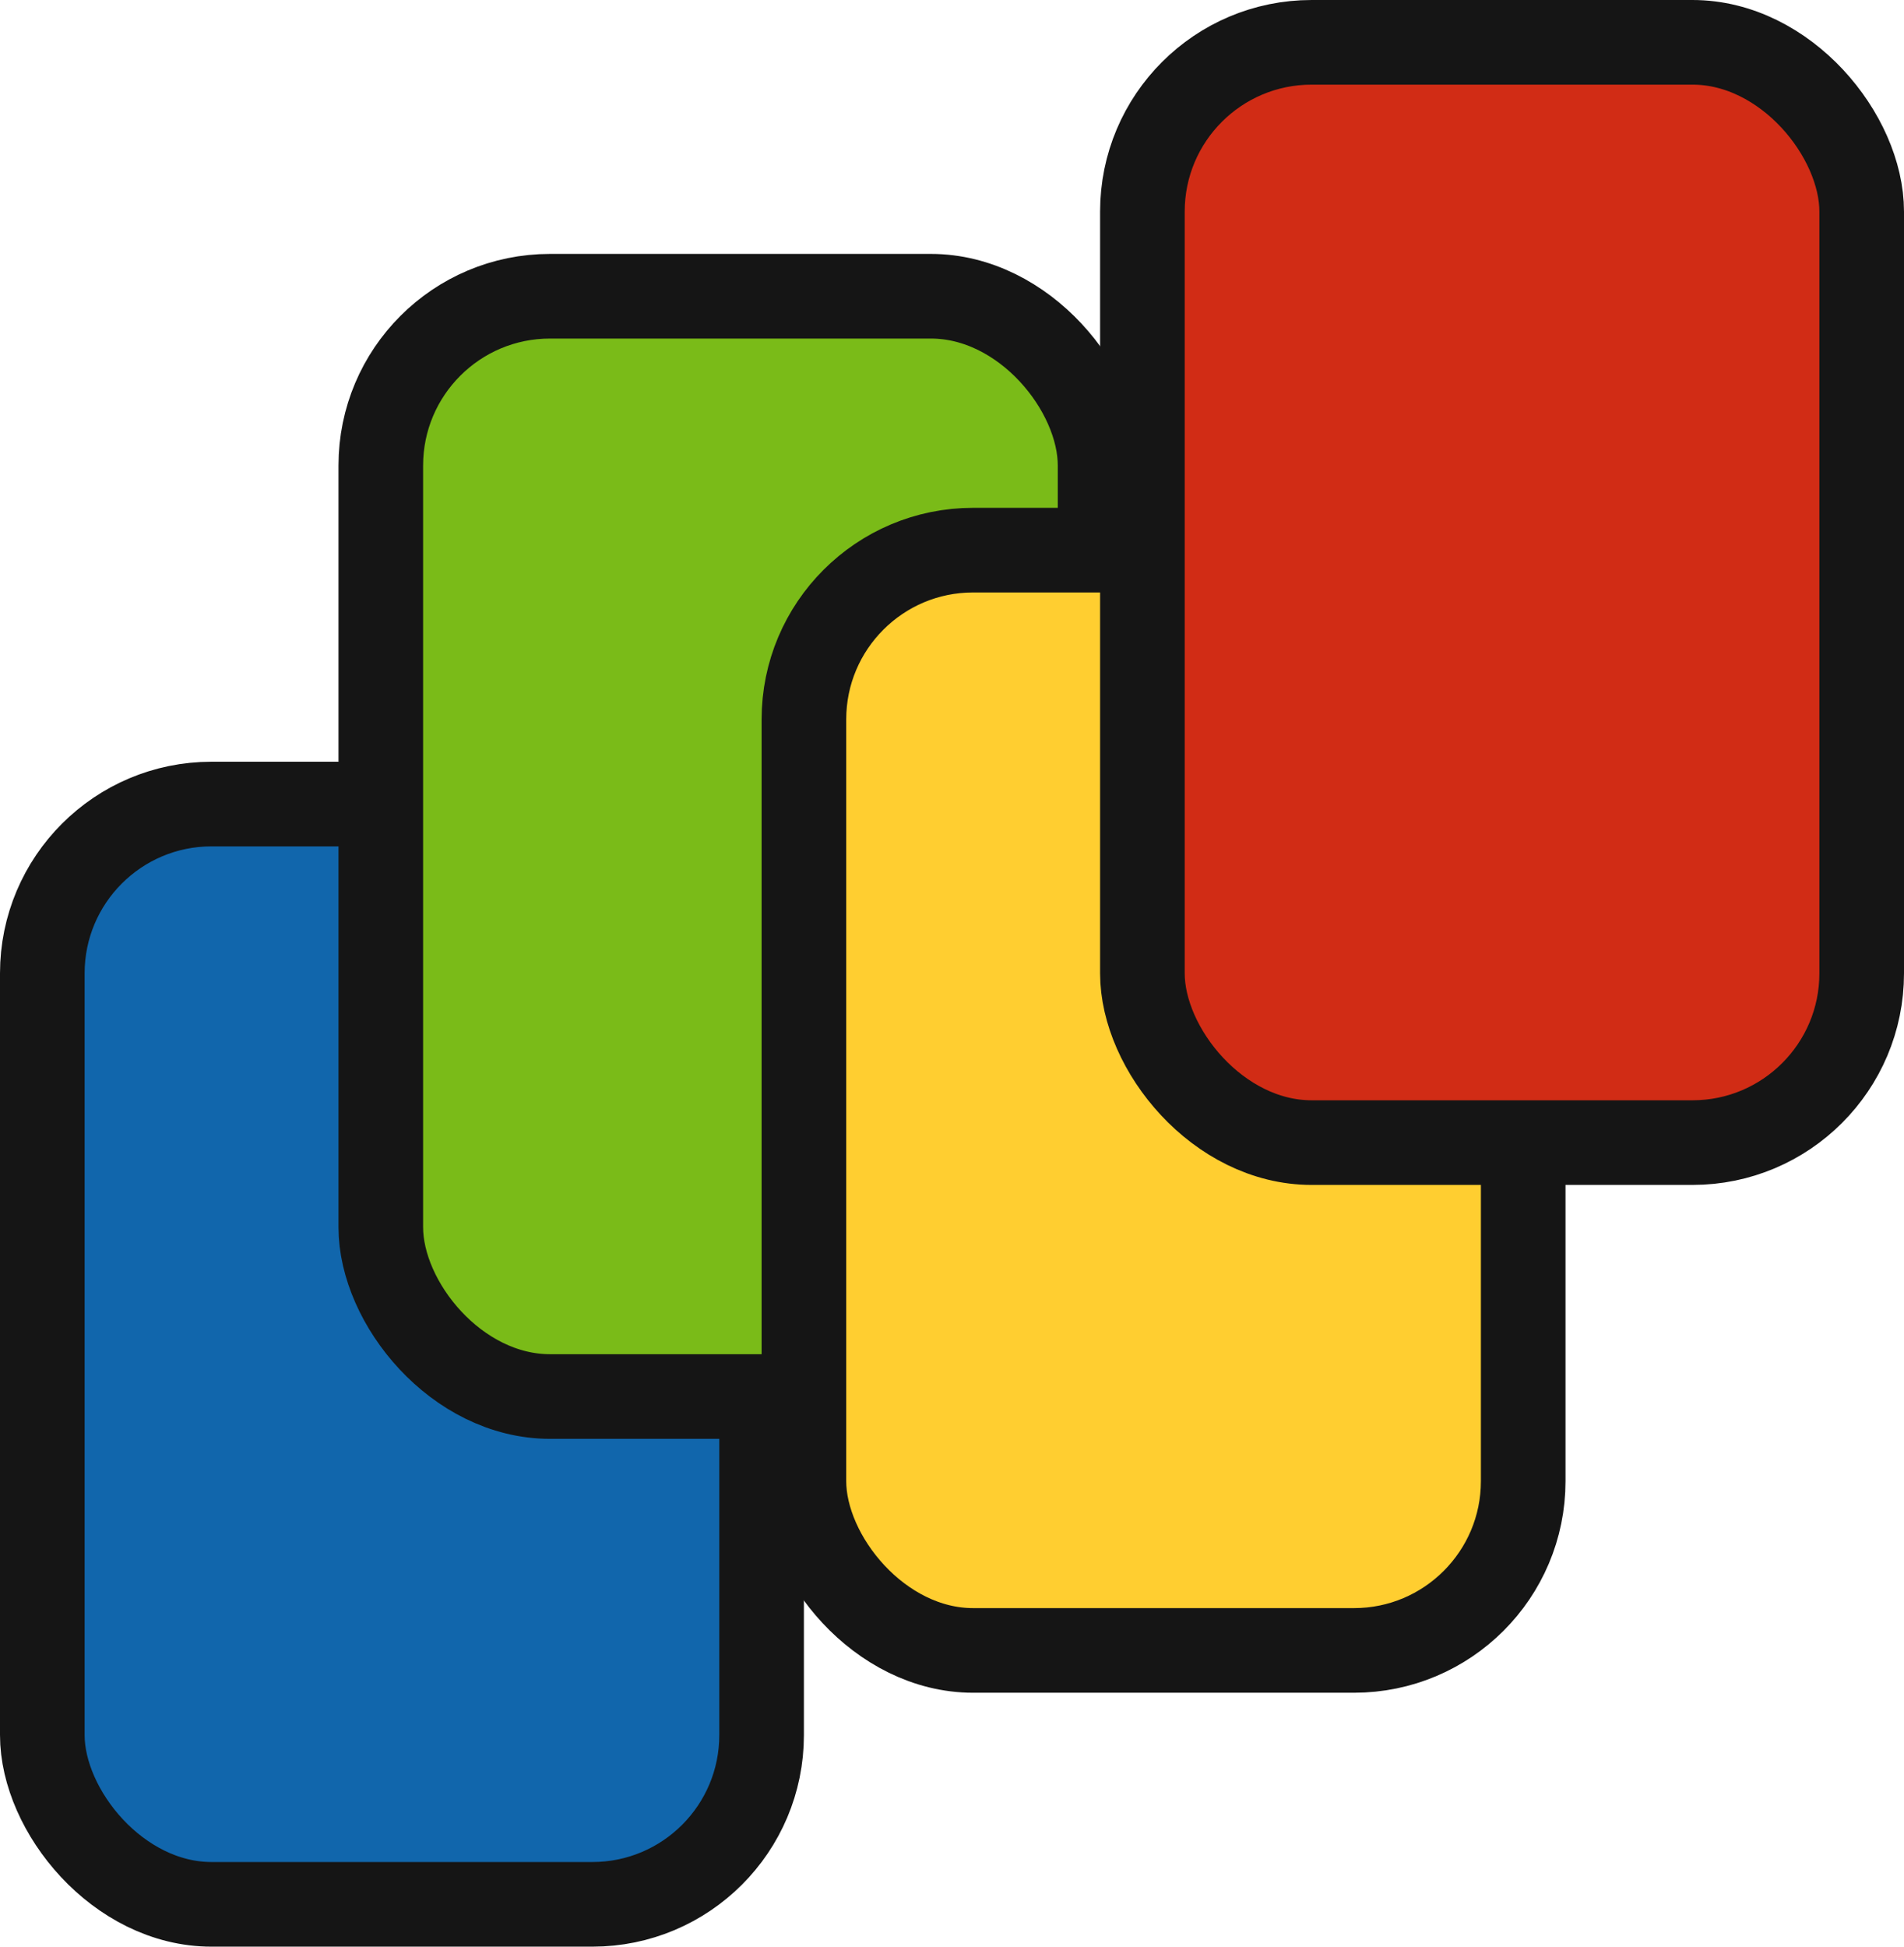 <svg width="45" height="46" viewBox="0 0 45 46" fill="none" xmlns="http://www.w3.org/2000/svg">
<rect x="1" y="19" width="17" height="26" rx="4" fill="#1166AC" stroke="#151515" stroke-width="2"/>
<rect x="9" y="7" width="17" height="26" rx="4" fill="#7ABB18" stroke="#151515" stroke-width="2"/>
<rect x="19" y="13" width="17" height="26" rx="4" fill="#FFCE30" stroke="#151515" stroke-width="2"/>
<rect x="27" y="1" width="17" height="26" rx="4" fill="#D12C15" stroke="#151515" stroke-width="2"/>
</svg>
